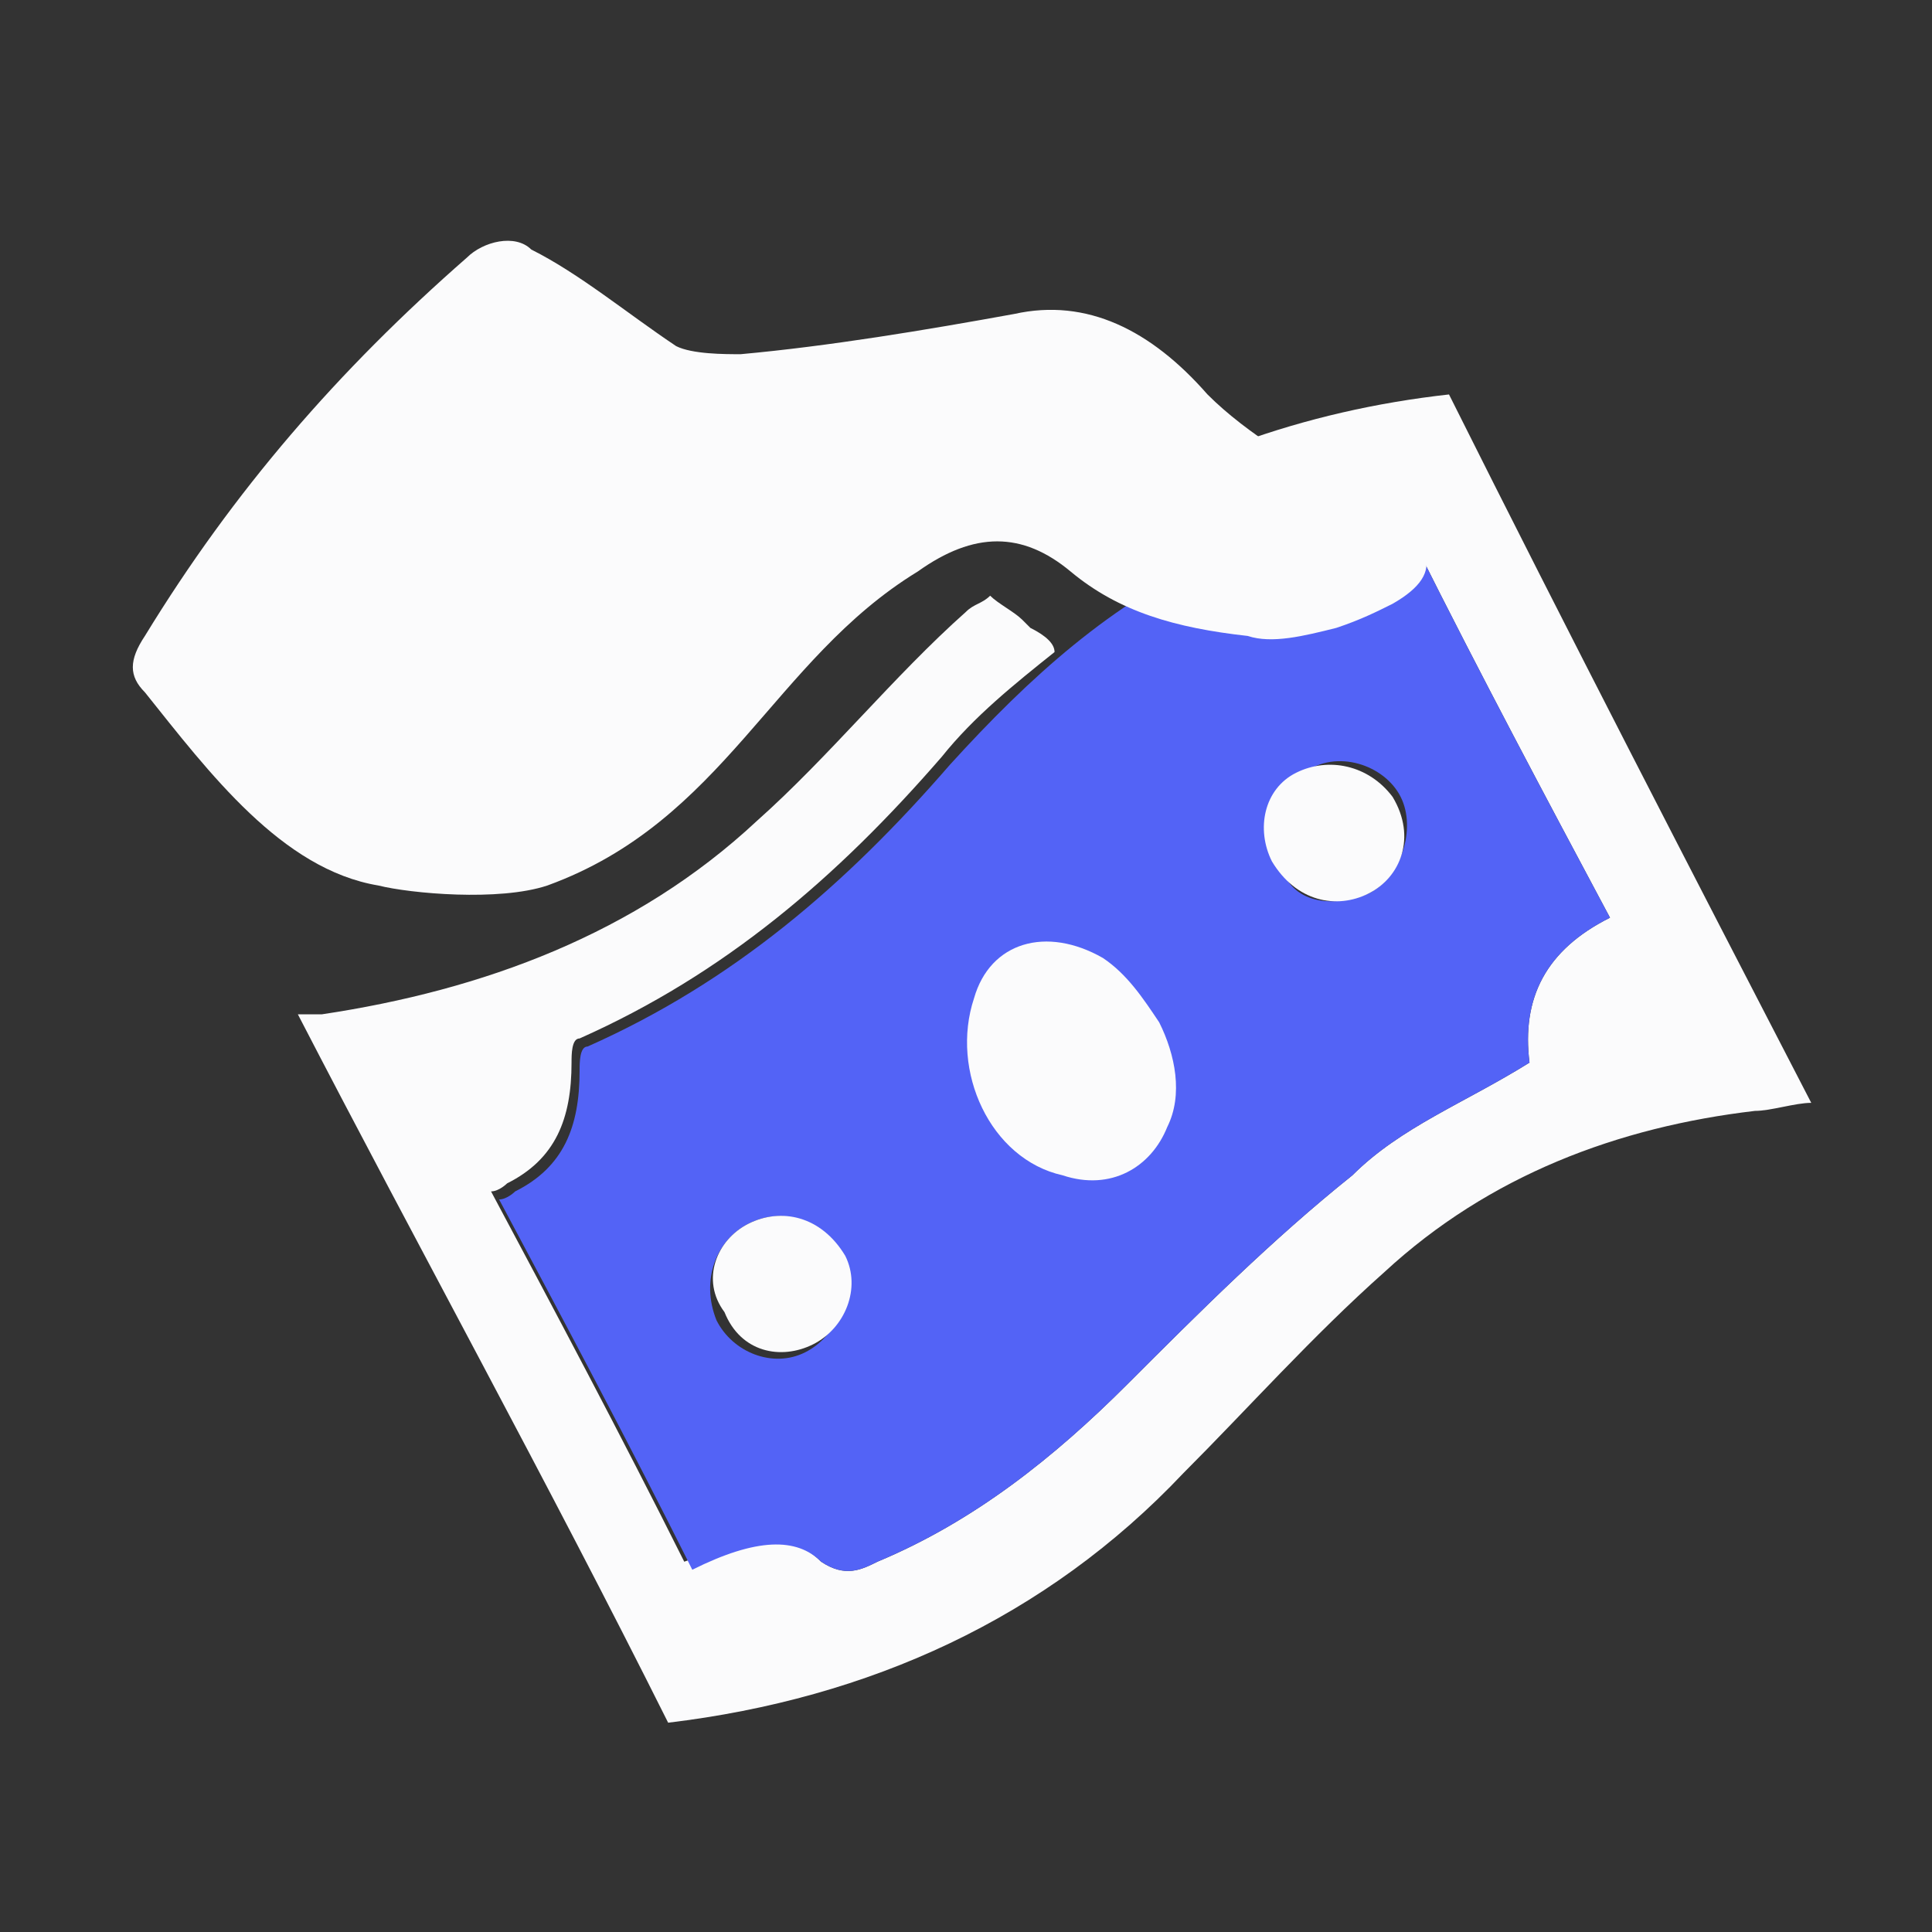 <?xml version="1.0" encoding="utf-8"?>
<!-- Generator: Adobe Illustrator 25.0.0, SVG Export Plug-In . SVG Version: 6.00 Build 0)  -->
<svg version="1.1" id="Layer_1" xmlns="http://www.w3.org/2000/svg" xmlns:xlink="http://www.w3.org/1999/xlink" x="0px" y="0px"
	 viewBox="0 0 24 24" style="enable-background:new 0 0 24 24;" xml:space="preserve">
<rect x="0" y="0" width="24" height="24" fill="#333333" stroke="none"/>
<style type="text/css">
	.st0{fill:#FBFBFC;}
	.st1{fill:#5363F6;}
</style>
<g>
	<g>
		<path class="st0" d="M18,4.9c-1.8,0.2-3.5,0.8-4.9,1.8c0,0,0.1,0,0.1,0.1c0.1,0.1,0.2,0.2,0.3,0.3l0.1,0.1l0,0
			c0.1,0.1,0.3,0.2,0.4,0.3c0.3-0.2,0.7-0.4,1.1-0.6c0.3-0.1,0.5-0.2,0.8,0c0.5,0.4,1.1,0.3,1.7-0.1c0.8,1.6,1.6,3.1,2.4,4.6
			c-0.8,0.4-1.1,1-1,1.8c-0.8,0.5-1.6,0.8-2.2,1.4c-1,0.8-1.9,1.7-2.8,2.6c-0.9,0.9-1.9,1.7-3.1,2.2c-0.2,0.1-0.4,0.2-0.7,0
			c-0.4-0.4-0.9-0.3-1.7,0c-0.8-1.6-1.6-3.1-2.4-4.6c0.1,0,0.2-0.1,0.2-0.1c0.6-0.3,0.8-0.8,0.8-1.5c0-0.1,0-0.3,0.1-0.3
			c1.8-0.8,3.2-2,4.5-3.5c0.4-0.5,0.9-0.9,1.4-1.3l0,0c0-0.1-0.1-0.2-0.3-0.3l-0.1-0.1l0,0l0,0c-0.1-0.1-0.3-0.2-0.4-0.3
			c-0.1,0.1-0.2,0.1-0.3,0.2c-0.9,0.8-1.7,1.8-2.6,2.6C7.9,11.6,6,12.3,4,12.6c-0.1,0-0.2,0-0.3,0c1.5,2.9,3.1,5.8,4.6,8.8
			c2.5-0.3,4.7-1.3,6.4-3.1c0.8-0.8,1.6-1.7,2.5-2.5c1.3-1.2,2.9-1.8,4.6-2c0.2,0,0.5-0.1,0.7-0.1C21,10.8,19.5,7.9,18,4.9z"/>
		<path class="st1" d="M8.6,19.5c-0.8-1.6-1.6-3.1-2.4-4.6c0.1,0,0.2-0.1,0.2-0.1C7,14.5,7.2,14,7.2,13.3c0-0.1,0-0.3,0.1-0.3
			c1.8-0.8,3.2-2,4.5-3.5c1-1.1,2-2,3.3-2.6c0.3-0.1,0.5-0.2,0.8,0c0.5,0.4,1.1,0.3,1.7-0.1c0.8,1.6,1.6,3.1,2.4,4.6
			c-0.8,0.4-1.1,1-1,1.8c-0.8,0.5-1.6,0.8-2.2,1.4c-1,0.8-1.9,1.7-2.8,2.6c-0.9,0.9-1.9,1.7-3.1,2.2c-0.2,0.1-0.4,0.2-0.7,0
			C9.9,19.1,9.4,19.1,8.6,19.5z M9.3,15.2c-0.4,0.2-0.6,0.7-0.4,1.2c0.2,0.4,0.7,0.6,1.1,0.4c0.4-0.2,0.6-0.7,0.4-1.1
			C10.2,15.1,9.7,15,9.3,15.2z M17,11.1c0.4-0.2,0.6-0.8,0.4-1.2s-0.8-0.6-1.2-0.3c-0.4,0.2-0.6,0.7-0.3,1.1
			C16,11.2,16.5,11.3,17,11.1z"/>
		<path class="st0" d="M14.4,12.7c0.2,0.4,0.3,0.9,0.1,1.3c-0.2,0.5-0.7,0.8-1.3,0.6c-0.9-0.2-1.4-1.3-1.1-2.2
			c0.2-0.7,0.9-0.9,1.6-0.5C14,12.1,14.2,12.4,14.4,12.7z"/>
		<path class="st0" d="M9.3,15.2c0.4-0.2,0.9-0.1,1.2,0.4c0.2,0.4,0,0.9-0.4,1.1c-0.4,0.2-0.9,0.1-1.1-0.4
			C8.7,15.9,8.9,15.4,9.3,15.2z"/>
		<path class="st0" d="M17,11.1c-0.4,0.2-0.9,0.1-1.2-0.4c-0.2-0.4-0.1-0.9,0.3-1.1c0.4-0.2,0.9-0.1,1.2,0.3
			C17.6,10.4,17.4,10.9,17,11.1z"/>
	</g>
</g>
<g>
	<g>
		<path class="st0" d="M16.6,7.8c-0.4,0.1-0.8,0.2-1.1,0.1c-0.9-0.1-1.6-0.3-2.2-0.8c-0.6-0.5-1.2-0.5-1.9,0C9.6,8.2,9,10.2,6.8,11
			c-0.6,0.2-1.7,0.1-2.1,0c-1.2-0.2-2.1-1.4-2.9-2.4c-0.2-0.2-0.2-0.4,0-0.7c1.1-1.8,2.4-3.3,4-4.7C6,3,6.4,2.9,6.6,3.1
			c0.6,0.3,1.2,0.8,1.8,1.2C8.6,4.4,9,4.4,9.2,4.4c1.1-0.1,2.3-0.3,3.4-0.5c0.9-0.2,1.7,0.2,2.4,1c0.5,0.5,1.2,0.9,1.9,1.3
			c0.9,0.5,1.1,0.9,0.4,1.3C17.1,7.6,16.9,7.7,16.6,7.8z"/>
	</g>
</g>
</svg>
